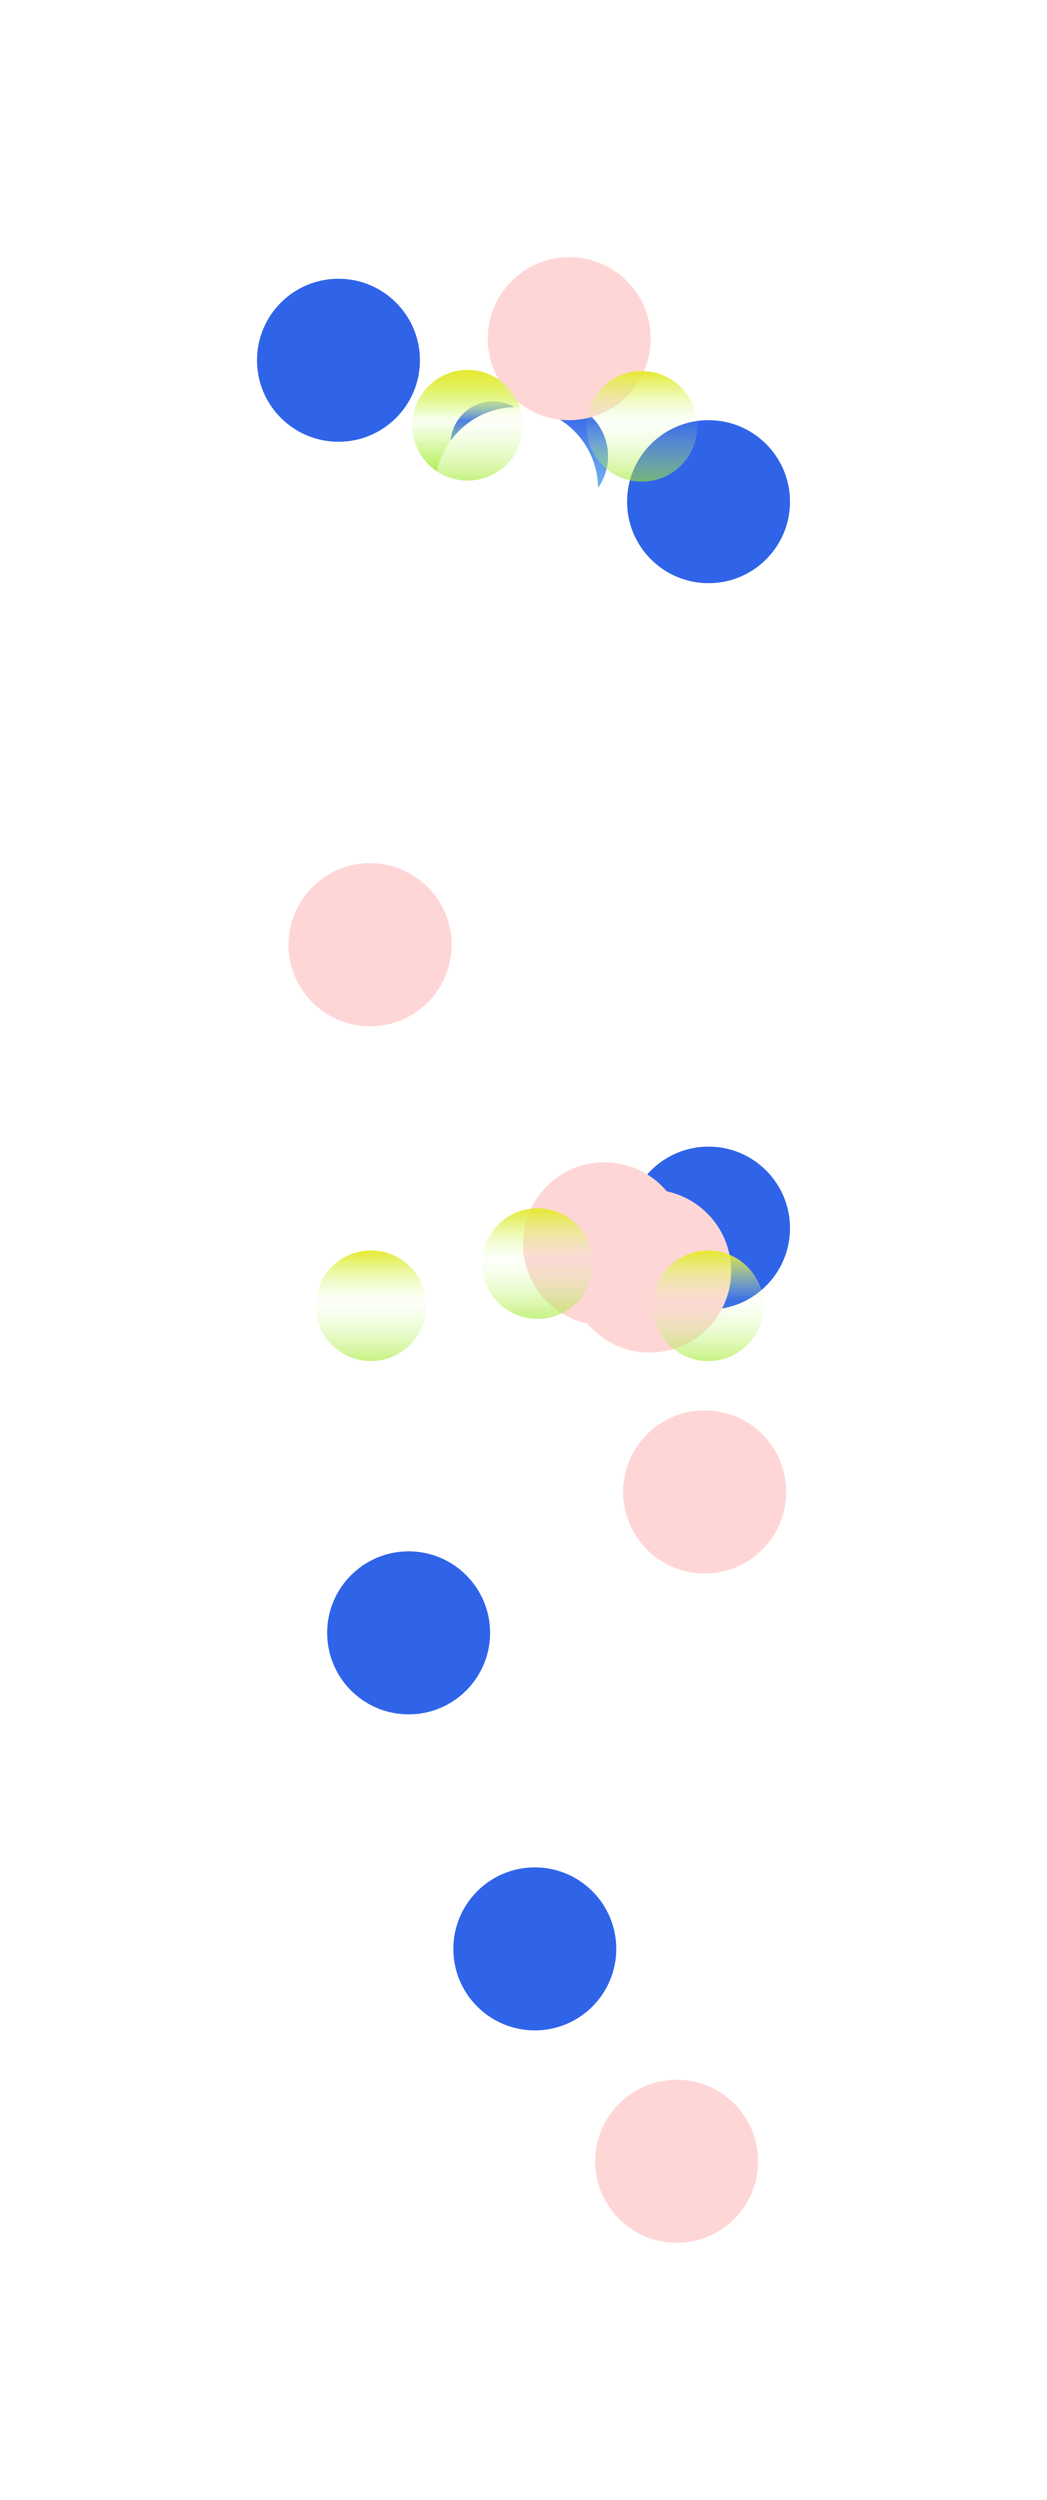 <svg width="4074" height="9722" viewBox="0 0 4074 9722" fill="none" xmlns="http://www.w3.org/2000/svg">
<g filter="url(#filter0_f_435_14196)">
<circle cx="1440" cy="3674" r="317" fill="#FFD6D6"/>
</g>
<g filter="url(#filter1_f_435_14196)">
<circle cx="1440" cy="3674" r="317" fill="#FFD6D6"/>
</g>
<g filter="url(#filter2_f_435_14196)">
<circle cx="2742" cy="5802" r="317" fill="#FFD6D6"/>
</g>
<g filter="url(#filter3_f_435_14196)">
<circle cx="2742" cy="5802" r="317" fill="#FFD6D6"/>
</g>
<g filter="url(#filter4_f_435_14196)">
<circle cx="2633" cy="8405" r="317" fill="#FFD6D6"/>
</g>
<g filter="url(#filter5_f_435_14196)">
<circle cx="1919" cy="1727" r="166" fill="#2F64E9"/>
</g>
<g filter="url(#filter6_f_435_14196)">
<circle cx="2757" cy="4776" r="317" fill="#2F64E9"/>
</g>
<g filter="url(#filter7_f_435_14196)">
<circle cx="2352" cy="4837" r="317" fill="#FFD6D6"/>
</g>
<g filter="url(#filter8_f_435_14196)">
<circle cx="2528" cy="4943" r="317" fill="#FFD6D6"/>
</g>
<g filter="url(#filter9_f_435_14196)">
<circle cx="1590" cy="6350" r="317" fill="#2F64E9"/>
</g>
<g filter="url(#filter10_f_435_14196)">
<circle cx="2081" cy="7579" r="317" fill="#2F64E9"/>
</g>
<g filter="url(#filter11_f_435_14196)">
<ellipse cx="1443.5" cy="5078" rx="215.5" ry="215" fill="url(#paint0_linear_435_14196)"/>
</g>
<g filter="url(#filter12_f_435_14196)">
<ellipse cx="2091.5" cy="4914" rx="215.5" ry="215" fill="url(#paint1_linear_435_14196)"/>
</g>
<g filter="url(#filter13_f_435_14196)">
<ellipse cx="1819.5" cy="1654" rx="215.5" ry="215" fill="url(#paint2_linear_435_14196)"/>
</g>
<g filter="url(#filter14_f_435_14196)">
<ellipse cx="1819.5" cy="1654" rx="215.5" ry="215" fill="url(#paint3_linear_435_14196)"/>
</g>
<g filter="url(#filter15_f_435_14196)">
<ellipse cx="2150.5" cy="1774" rx="215.5" ry="215" fill="url(#paint4_linear_435_14196)"/>
</g>
<g filter="url(#filter16_f_435_14196)">
<circle cx="1317" cy="1401" r="317" fill="#2F64E9"/>
</g>
<g filter="url(#filter17_f_435_14196)">
<circle cx="2757" cy="1951" r="317" fill="#2F64E9"/>
</g>
<g filter="url(#filter18_f_435_14196)">
<circle cx="2010" cy="1900" r="317" fill="white"/>
</g>
<g filter="url(#filter19_f_435_14196)">
<circle cx="2215" cy="1317" r="317" fill="#FFD6D6"/>
</g>
<g filter="url(#filter20_f_435_14196)">
<ellipse cx="1819.5" cy="1654" rx="215.5" ry="215" fill="url(#paint5_linear_435_14196)"/>
</g>
<g filter="url(#filter21_f_435_14196)">
<ellipse cx="2497.5" cy="1658" rx="215.5" ry="215" fill="url(#paint6_linear_435_14196)"/>
</g>
<g filter="url(#filter22_f_435_14196)">
<ellipse cx="2755.5" cy="5078" rx="215.5" ry="215" fill="url(#paint7_linear_435_14196)"/>
</g>
<defs>
<filter id="filter0_f_435_14196" x="123" y="2357" width="2634" height="2634" filterUnits="userSpaceOnUse" color-interpolation-filters="sRGB">
<feFlood flood-opacity="0" result="BackgroundImageFix"/>
<feBlend mode="normal" in="SourceGraphic" in2="BackgroundImageFix" result="shape"/>
<feGaussianBlur stdDeviation="500" result="effect1_foregroundBlur_435_14196"/>
</filter>
<filter id="filter1_f_435_14196" x="123" y="2357" width="2634" height="2634" filterUnits="userSpaceOnUse" color-interpolation-filters="sRGB">
<feFlood flood-opacity="0" result="BackgroundImageFix"/>
<feBlend mode="normal" in="SourceGraphic" in2="BackgroundImageFix" result="shape"/>
<feGaussianBlur stdDeviation="500" result="effect1_foregroundBlur_435_14196"/>
</filter>
<filter id="filter2_f_435_14196" x="1425" y="4485" width="2634" height="2634" filterUnits="userSpaceOnUse" color-interpolation-filters="sRGB">
<feFlood flood-opacity="0" result="BackgroundImageFix"/>
<feBlend mode="normal" in="SourceGraphic" in2="BackgroundImageFix" result="shape"/>
<feGaussianBlur stdDeviation="500" result="effect1_foregroundBlur_435_14196"/>
</filter>
<filter id="filter3_f_435_14196" x="1425" y="4485" width="2634" height="2634" filterUnits="userSpaceOnUse" color-interpolation-filters="sRGB">
<feFlood flood-opacity="0" result="BackgroundImageFix"/>
<feBlend mode="normal" in="SourceGraphic" in2="BackgroundImageFix" result="shape"/>
<feGaussianBlur stdDeviation="500" result="effect1_foregroundBlur_435_14196"/>
</filter>
<filter id="filter4_f_435_14196" x="1316" y="7088" width="2634" height="2634" filterUnits="userSpaceOnUse" color-interpolation-filters="sRGB">
<feFlood flood-opacity="0" result="BackgroundImageFix"/>
<feBlend mode="normal" in="SourceGraphic" in2="BackgroundImageFix" result="shape"/>
<feGaussianBlur stdDeviation="500" result="effect1_foregroundBlur_435_14196"/>
</filter>
<filter id="filter5_f_435_14196" x="753" y="561" width="2332" height="2332" filterUnits="userSpaceOnUse" color-interpolation-filters="sRGB">
<feFlood flood-opacity="0" result="BackgroundImageFix"/>
<feBlend mode="normal" in="SourceGraphic" in2="BackgroundImageFix" result="shape"/>
<feGaussianBlur stdDeviation="500" result="effect1_foregroundBlur_435_14196"/>
</filter>
<filter id="filter6_f_435_14196" x="1440" y="3459" width="2634" height="2634" filterUnits="userSpaceOnUse" color-interpolation-filters="sRGB">
<feFlood flood-opacity="0" result="BackgroundImageFix"/>
<feBlend mode="normal" in="SourceGraphic" in2="BackgroundImageFix" result="shape"/>
<feGaussianBlur stdDeviation="500" result="effect1_foregroundBlur_435_14196"/>
</filter>
<filter id="filter7_f_435_14196" x="1035" y="3520" width="2634" height="2634" filterUnits="userSpaceOnUse" color-interpolation-filters="sRGB">
<feFlood flood-opacity="0" result="BackgroundImageFix"/>
<feBlend mode="normal" in="SourceGraphic" in2="BackgroundImageFix" result="shape"/>
<feGaussianBlur stdDeviation="500" result="effect1_foregroundBlur_435_14196"/>
</filter>
<filter id="filter8_f_435_14196" x="1211" y="3626" width="2634" height="2634" filterUnits="userSpaceOnUse" color-interpolation-filters="sRGB">
<feFlood flood-opacity="0" result="BackgroundImageFix"/>
<feBlend mode="normal" in="SourceGraphic" in2="BackgroundImageFix" result="shape"/>
<feGaussianBlur stdDeviation="500" result="effect1_foregroundBlur_435_14196"/>
</filter>
<filter id="filter9_f_435_14196" x="273" y="5033" width="2634" height="2634" filterUnits="userSpaceOnUse" color-interpolation-filters="sRGB">
<feFlood flood-opacity="0" result="BackgroundImageFix"/>
<feBlend mode="normal" in="SourceGraphic" in2="BackgroundImageFix" result="shape"/>
<feGaussianBlur stdDeviation="500" result="effect1_foregroundBlur_435_14196"/>
</filter>
<filter id="filter10_f_435_14196" x="764" y="6262" width="2634" height="2634" filterUnits="userSpaceOnUse" color-interpolation-filters="sRGB">
<feFlood flood-opacity="0" result="BackgroundImageFix"/>
<feBlend mode="normal" in="SourceGraphic" in2="BackgroundImageFix" result="shape"/>
<feGaussianBlur stdDeviation="500" result="effect1_foregroundBlur_435_14196"/>
</filter>
<filter id="filter11_f_435_14196" x="628" y="4263" width="1631" height="1630" filterUnits="userSpaceOnUse" color-interpolation-filters="sRGB">
<feFlood flood-opacity="0" result="BackgroundImageFix"/>
<feBlend mode="normal" in="SourceGraphic" in2="BackgroundImageFix" result="shape"/>
<feGaussianBlur stdDeviation="300" result="effect1_foregroundBlur_435_14196"/>
</filter>
<filter id="filter12_f_435_14196" x="1276" y="4099" width="1631" height="1630" filterUnits="userSpaceOnUse" color-interpolation-filters="sRGB">
<feFlood flood-opacity="0" result="BackgroundImageFix"/>
<feBlend mode="normal" in="SourceGraphic" in2="BackgroundImageFix" result="shape"/>
<feGaussianBlur stdDeviation="300" result="effect1_foregroundBlur_435_14196"/>
</filter>
<filter id="filter13_f_435_14196" x="1004" y="839" width="1631" height="1630" filterUnits="userSpaceOnUse" color-interpolation-filters="sRGB">
<feFlood flood-opacity="0" result="BackgroundImageFix"/>
<feBlend mode="normal" in="SourceGraphic" in2="BackgroundImageFix" result="shape"/>
<feGaussianBlur stdDeviation="300" result="effect1_foregroundBlur_435_14196"/>
</filter>
<filter id="filter14_f_435_14196" x="1004" y="839" width="1631" height="1630" filterUnits="userSpaceOnUse" color-interpolation-filters="sRGB">
<feFlood flood-opacity="0" result="BackgroundImageFix"/>
<feBlend mode="normal" in="SourceGraphic" in2="BackgroundImageFix" result="shape"/>
<feGaussianBlur stdDeviation="300" result="effect1_foregroundBlur_435_14196"/>
</filter>
<filter id="filter15_f_435_14196" x="1335" y="959" width="1631" height="1630" filterUnits="userSpaceOnUse" color-interpolation-filters="sRGB">
<feFlood flood-opacity="0" result="BackgroundImageFix"/>
<feBlend mode="normal" in="SourceGraphic" in2="BackgroundImageFix" result="shape"/>
<feGaussianBlur stdDeviation="300" result="effect1_foregroundBlur_435_14196"/>
</filter>
<filter id="filter16_f_435_14196" x="0" y="84" width="2634" height="2634" filterUnits="userSpaceOnUse" color-interpolation-filters="sRGB">
<feFlood flood-opacity="0" result="BackgroundImageFix"/>
<feBlend mode="normal" in="SourceGraphic" in2="BackgroundImageFix" result="shape"/>
<feGaussianBlur stdDeviation="500" result="effect1_foregroundBlur_435_14196"/>
</filter>
<filter id="filter17_f_435_14196" x="1440" y="634" width="2634" height="2634" filterUnits="userSpaceOnUse" color-interpolation-filters="sRGB">
<feFlood flood-opacity="0" result="BackgroundImageFix"/>
<feBlend mode="normal" in="SourceGraphic" in2="BackgroundImageFix" result="shape"/>
<feGaussianBlur stdDeviation="500" result="effect1_foregroundBlur_435_14196"/>
</filter>
<filter id="filter18_f_435_14196" x="693" y="583" width="2634" height="2634" filterUnits="userSpaceOnUse" color-interpolation-filters="sRGB">
<feFlood flood-opacity="0" result="BackgroundImageFix"/>
<feBlend mode="normal" in="SourceGraphic" in2="BackgroundImageFix" result="shape"/>
<feGaussianBlur stdDeviation="500" result="effect1_foregroundBlur_435_14196"/>
</filter>
<filter id="filter19_f_435_14196" x="898" y="0" width="2634" height="2634" filterUnits="userSpaceOnUse" color-interpolation-filters="sRGB">
<feFlood flood-opacity="0" result="BackgroundImageFix"/>
<feBlend mode="normal" in="SourceGraphic" in2="BackgroundImageFix" result="shape"/>
<feGaussianBlur stdDeviation="500" result="effect1_foregroundBlur_435_14196"/>
</filter>
<filter id="filter20_f_435_14196" x="1004" y="839" width="1631" height="1630" filterUnits="userSpaceOnUse" color-interpolation-filters="sRGB">
<feFlood flood-opacity="0" result="BackgroundImageFix"/>
<feBlend mode="normal" in="SourceGraphic" in2="BackgroundImageFix" result="shape"/>
<feGaussianBlur stdDeviation="300" result="effect1_foregroundBlur_435_14196"/>
</filter>
<filter id="filter21_f_435_14196" x="1682" y="843" width="1631" height="1630" filterUnits="userSpaceOnUse" color-interpolation-filters="sRGB">
<feFlood flood-opacity="0" result="BackgroundImageFix"/>
<feBlend mode="normal" in="SourceGraphic" in2="BackgroundImageFix" result="shape"/>
<feGaussianBlur stdDeviation="300" result="effect1_foregroundBlur_435_14196"/>
</filter>
<filter id="filter22_f_435_14196" x="1940" y="4263" width="1631" height="1630" filterUnits="userSpaceOnUse" color-interpolation-filters="sRGB">
<feFlood flood-opacity="0" result="BackgroundImageFix"/>
<feBlend mode="normal" in="SourceGraphic" in2="BackgroundImageFix" result="shape"/>
<feGaussianBlur stdDeviation="300" result="effect1_foregroundBlur_435_14196"/>
</filter>
<linearGradient id="paint0_linear_435_14196" x1="1443.5" y1="4863" x2="1443.5" y2="5293" gradientUnits="userSpaceOnUse">
<stop stop-color="#E5E92F"/>
<stop offset="0.459" stop-color="#DAFFAC" stop-opacity="0.06"/>
<stop offset="1" stop-color="#A2E92F" stop-opacity="0.6"/>
</linearGradient>
<linearGradient id="paint1_linear_435_14196" x1="2091.5" y1="4699" x2="2091.5" y2="5129" gradientUnits="userSpaceOnUse">
<stop stop-color="#E5E92F"/>
<stop offset="0.459" stop-color="#DAFFAC" stop-opacity="0.06"/>
<stop offset="1" stop-color="#A2E92F" stop-opacity="0.6"/>
</linearGradient>
<linearGradient id="paint2_linear_435_14196" x1="1819.5" y1="1439" x2="1819.5" y2="1869" gradientUnits="userSpaceOnUse">
<stop stop-color="#E5E92F"/>
<stop offset="0.459" stop-color="#DAFFAC" stop-opacity="0.06"/>
<stop offset="1" stop-color="#A2E92F" stop-opacity="0.6"/>
</linearGradient>
<linearGradient id="paint3_linear_435_14196" x1="1819.5" y1="1439" x2="1819.5" y2="1869" gradientUnits="userSpaceOnUse">
<stop stop-color="#E5E92F"/>
<stop offset="0.459" stop-color="#DAFFAC" stop-opacity="0.06"/>
<stop offset="1" stop-color="#A2E92F" stop-opacity="0.6"/>
</linearGradient>
<linearGradient id="paint4_linear_435_14196" x1="2150.5" y1="1559" x2="2150.5" y2="1989" gradientUnits="userSpaceOnUse">
<stop stop-color="#2F58E9"/>
<stop offset="1" stop-color="#2F9BE9" stop-opacity="0.6"/>
</linearGradient>
<linearGradient id="paint5_linear_435_14196" x1="1819.5" y1="1439" x2="1819.5" y2="1869" gradientUnits="userSpaceOnUse">
<stop stop-color="#E5E92F"/>
<stop offset="0.459" stop-color="#DAFFAC" stop-opacity="0.06"/>
<stop offset="1" stop-color="#A2E92F" stop-opacity="0.6"/>
</linearGradient>
<linearGradient id="paint6_linear_435_14196" x1="2497.5" y1="1443" x2="2497.5" y2="1873" gradientUnits="userSpaceOnUse">
<stop stop-color="#E5E92F"/>
<stop offset="0.459" stop-color="#DAFFAC" stop-opacity="0.06"/>
<stop offset="1" stop-color="#A2E92F" stop-opacity="0.6"/>
</linearGradient>
<linearGradient id="paint7_linear_435_14196" x1="2755.5" y1="4863" x2="2755.5" y2="5293" gradientUnits="userSpaceOnUse">
<stop stop-color="#E5E92F"/>
<stop offset="0.459" stop-color="#DAFFAC" stop-opacity="0.06"/>
<stop offset="1" stop-color="#A2E92F" stop-opacity="0.6"/>
</linearGradient>
</defs>
</svg>
